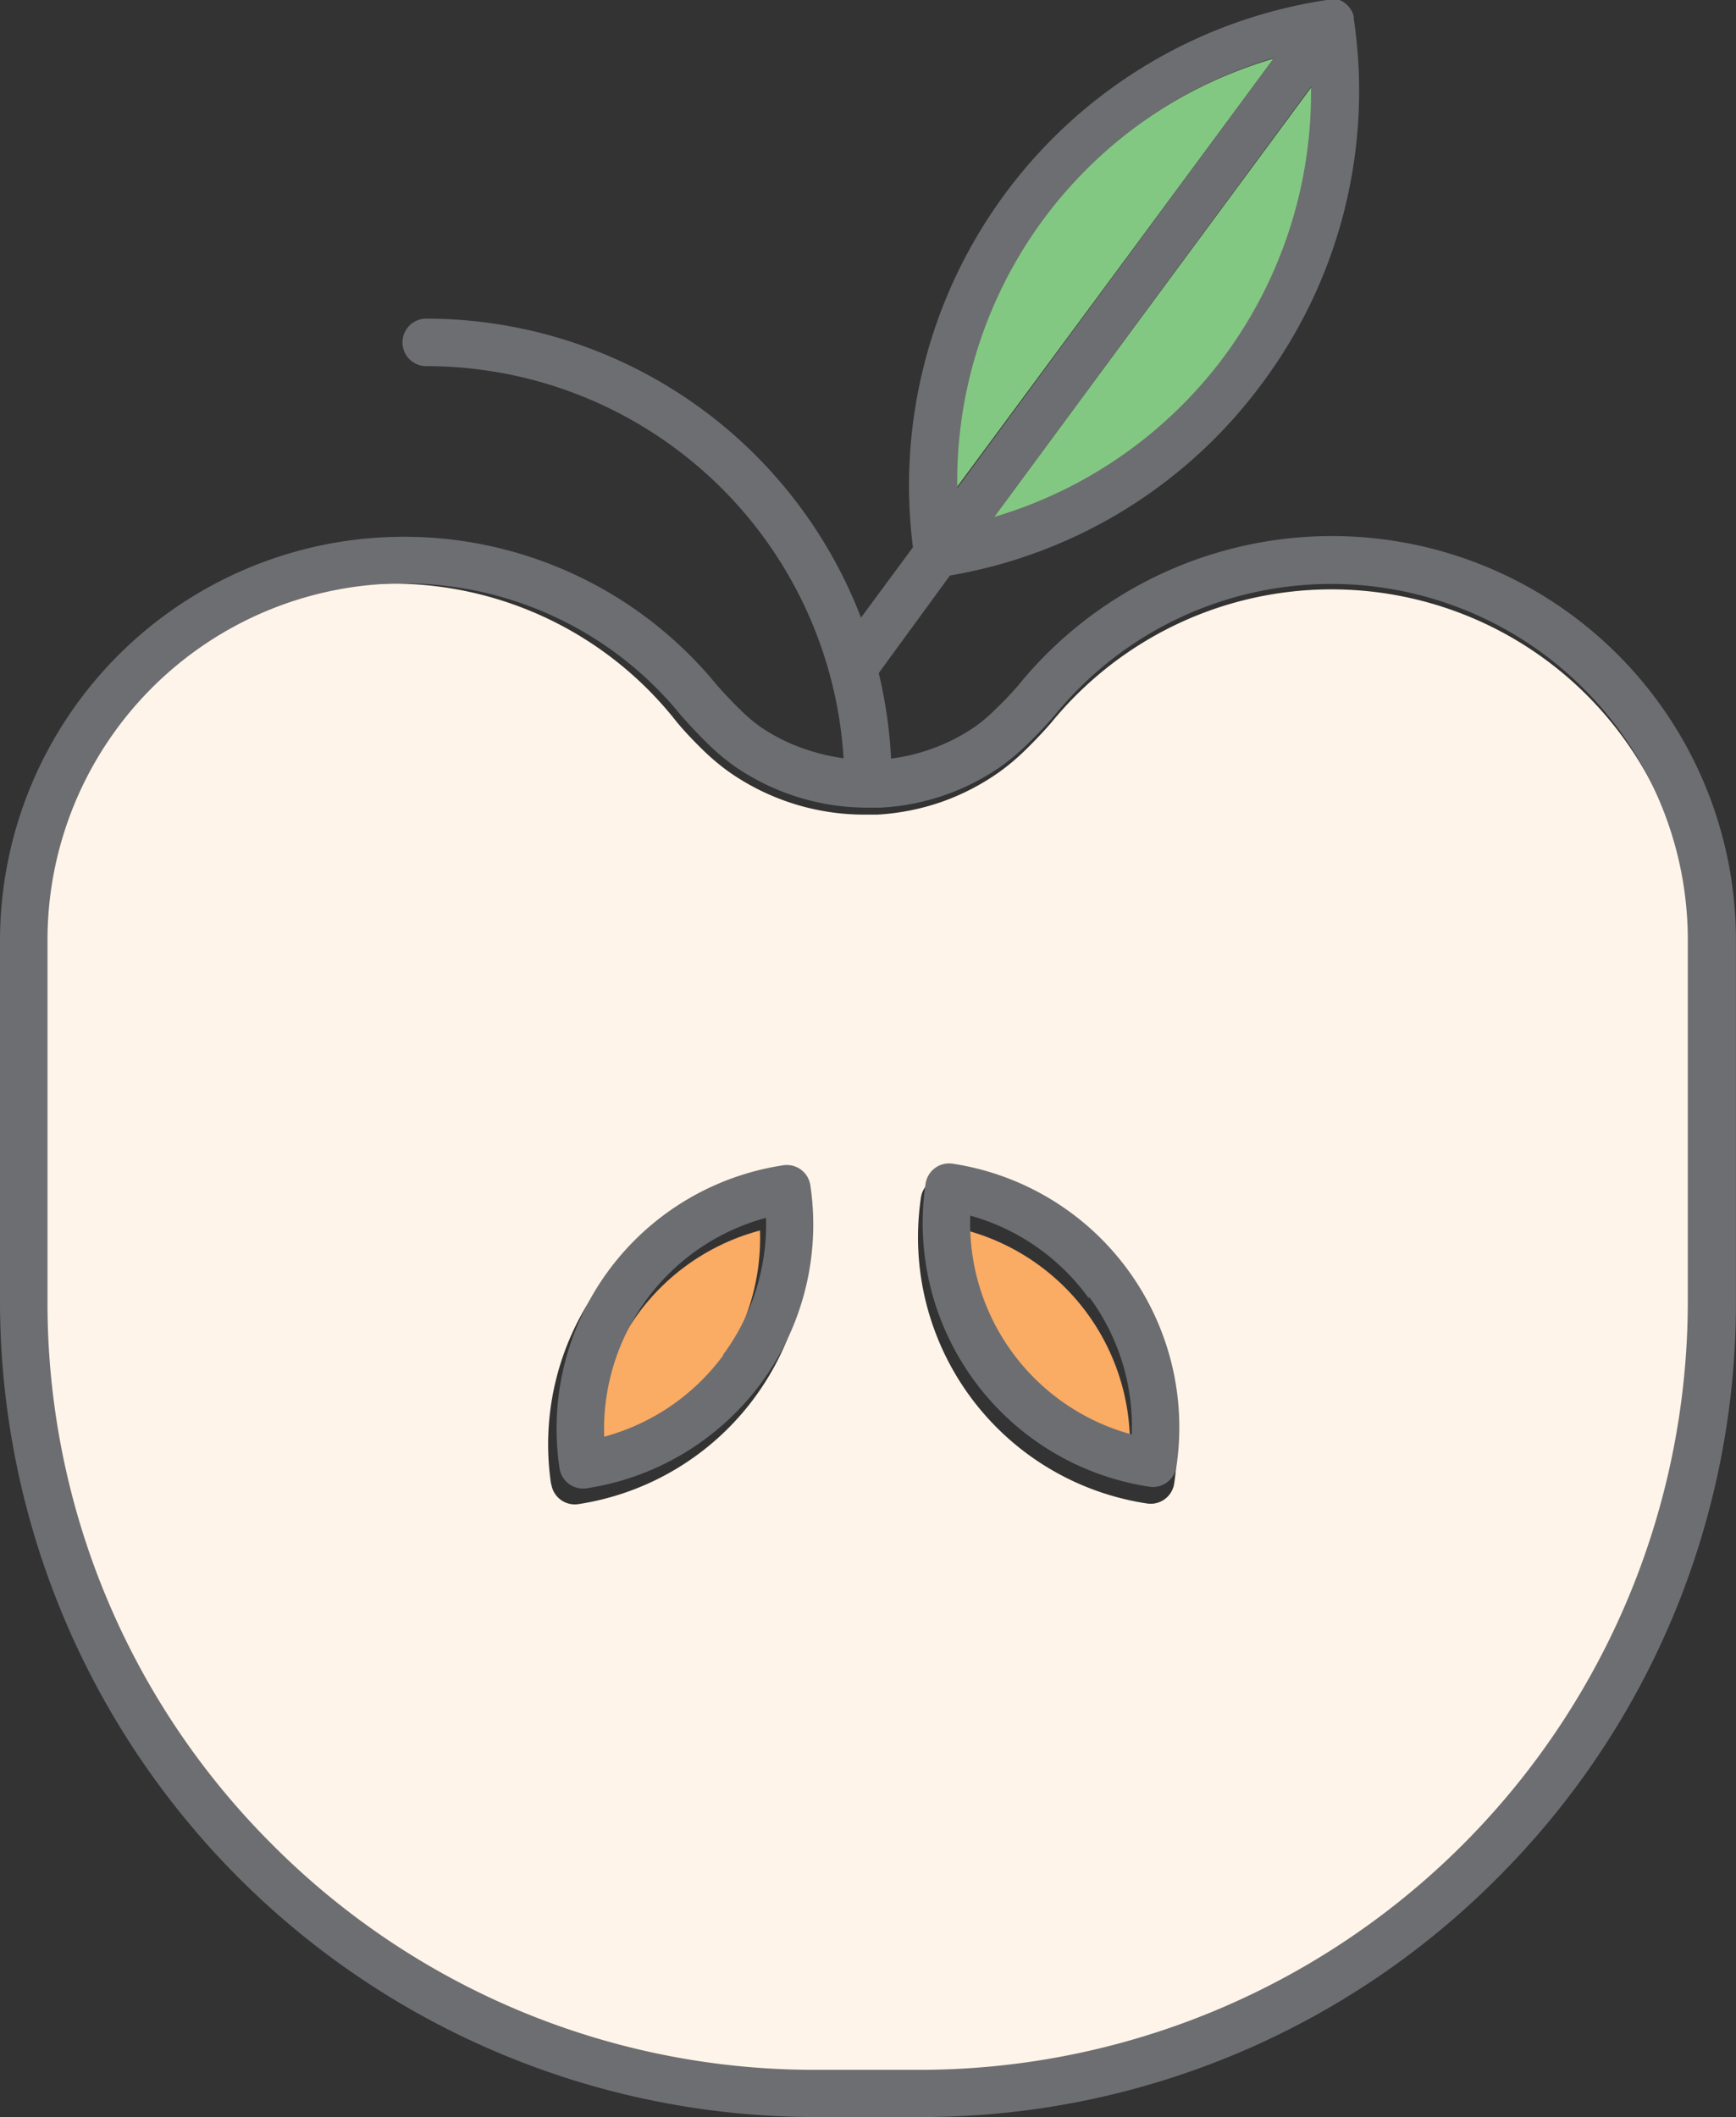 <svg xmlns="http://www.w3.org/2000/svg" viewBox="0 0.06 54.822 66.844"><rect x="0" y="0.06" width="54.822" height="66.844" fill="#333333" stroke="none"/><title>Depositphotos_103092084_266_ic</title><g data-name="Layer 2"><g data-name="Layer 1" fill-rule="evenodd"><path d="M46.26 58.94a24.43 24.43 0 0 0 7.19-17.3V30.07a11.4 11.4 0 0 0-16.29-10.3 11.49 11.49 0 0 0-3.94 3.08c-.22.26-.54.6-.87.92a7 7 0 0 1-.8.67 7.4 7.4 0 0 1-1.85.95 7.5 7.5 0 0 1-2 .39h-.39a7.45 7.45 0 0 1-4.29-1.35 7.18 7.18 0 0 1-.8-.67c-.32-.31-.65-.66-.86-.92A11.4 11.4 0 0 0 1 30.07v11.56a24.53 24.53 0 0 0 24.53 24.49H29a24.42 24.42 0 0 0 17.3-7.18zM17.4 46.9a8.51 8.51 0 0 1 7.14-9.65h.15a.75.75 0 0 1 .71.66 8.51 8.51 0 0 1-7.14 9.64.75.75 0 0 1-.85-.63zm18.11-6.3a8.47 8.47 0 0 1 1.57 6.3.75.75 0 0 1-.85.63 8.5 8.5 0 0 1-7.15-9.64.75.75 0 0 1 .7-.66h.15a8.45 8.45 0 0 1 5.58 3.38z" fill="#fff4e9"/><path d="M30.05 15.67L40.22 1.91a14.16 14.16 0 0 0-10.17 13.76z" fill="#83c882"/><path d="M41.42 2.8L31.26 16.56A14.17 14.17 0 0 0 41.42 2.8z" fill="#83c882"/><path d="M20.18 41.5a7 7 0 0 0-1.36 4.41 7 7 0 0 0 5.18-7 7 7 0 0 0-3.82 2.59z" fill="#faab64"/><path d="M35.68 45.9a7 7 0 0 0-5.18-7 7 7 0 0 0 5.18 7z" fill="#faab64"/><path d="M36.3 47a.75.75 0 0 0 .85-.63 8.42 8.42 0 0 0-7.07-9.57.75.75 0 0 0-.85.63A8.42 8.42 0 0 0 36.3 47zm-1.91-6a6.85 6.85 0 0 1 1.35 4.35 6.91 6.91 0 0 1-5.1-6.91 6.89 6.89 0 0 1 3.75 2.62z" fill="#6d6e71"/><path d="M47.28 59.36a25.65 25.65 0 0 0 7.54-18.17V29.75a12.76 12.76 0 0 0-22.64-8.08 10.3 10.3 0 0 1-.76.8 5.06 5.06 0 0 1-.61.52 5.9 5.9 0 0 1-1.47.74 5.79 5.79 0 0 1-1.2.28 14.78 14.78 0 0 0-.39-2.7L30 18.23a15.46 15.46 0 0 0 9.86-6.07A15.45 15.45 0 0 0 42.75.64V.57a.76.76 0 0 0-.45-.51h-.4a15.5 15.5 0 0 0-13.07 17.28l-1.64 2.22a14.72 14.72 0 0 0-13.73-9.44.75.75 0 0 0 0 1.5A13.2 13.2 0 0 1 26.64 24a6 6 0 0 1-1-.22A5.87 5.87 0 0 1 24 23a5 5 0 0 1-.61-.52c-.28-.27-.56-.57-.76-.8A12.76 12.76 0 0 0 0 29.75v11.44A25.76 25.76 0 0 0 25.71 66.9h3.4a25.63 25.63 0 0 0 18.17-7.54zm-8.59-48.09a14 14 0 0 1-7.29 5.11l10-13.58a14 14 0 0 1-2.71 8.47zM32.94 7a14 14 0 0 1 7.29-5.11l-10 13.58A13.93 13.93 0 0 1 32.94 7zM8.6 58.3a24.14 24.14 0 0 1-7.1-17.11V29.75a11.26 11.26 0 0 1 20-7.11c.22.25.54.6.86.91a7 7 0 0 0 .79.67 7.38 7.38 0 0 0 4.25 1.34h.39a7.31 7.31 0 0 0 3.86-1.33 7.16 7.16 0 0 0 .79-.67c.32-.31.64-.65.86-.91a11.27 11.27 0 0 1 16.7-.86 11.22 11.22 0 0 1 3.3 8v11.4a24.27 24.27 0 0 1-24.19 24.22h-3.4A24.15 24.15 0 0 1 8.6 58.3z" fill="#6d6e71"/><path d="M24.74 36.85a8.41 8.41 0 0 0-7.07 9.57.75.75 0 0 0 .85.63 8.42 8.42 0 0 0 7.07-9.57.75.75 0 0 0-.85-.63zm-1.9 6a6.9 6.9 0 0 1-3.76 2.57 6.91 6.91 0 0 1 5.11-6.91 6.93 6.93 0 0 1-1.36 4.33z" fill="#6d6e71"/></g></g></svg>
